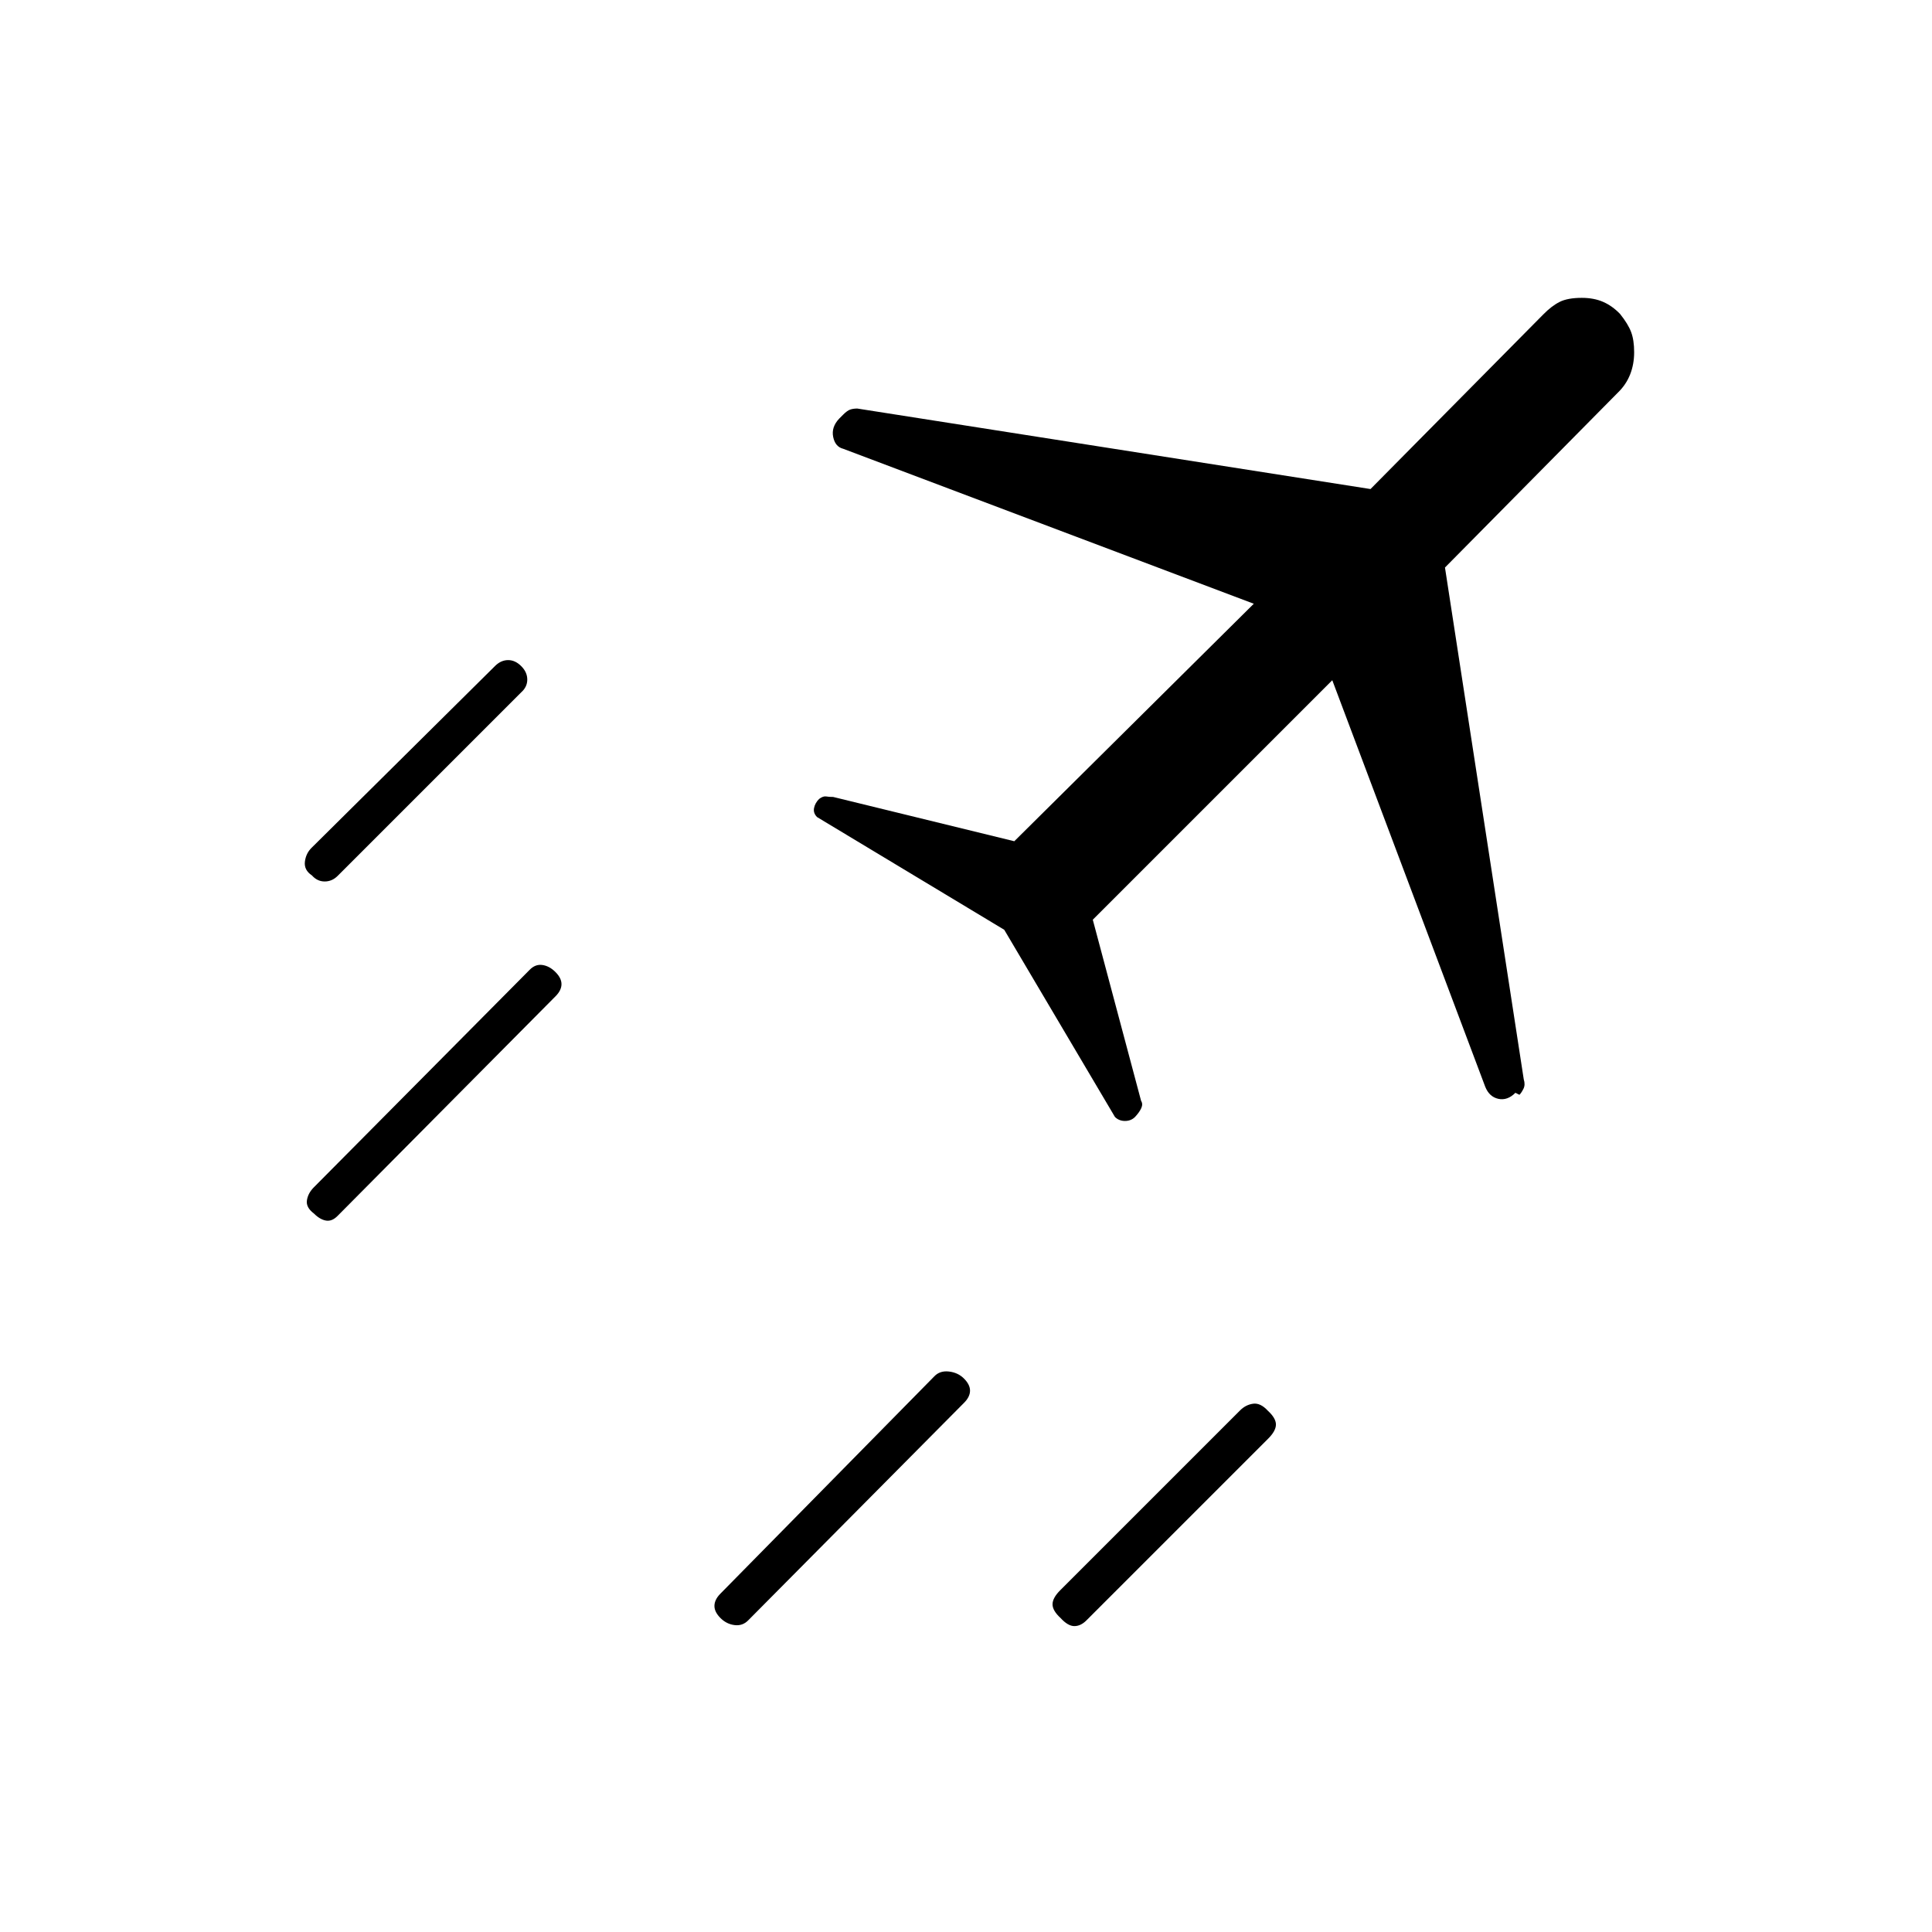<svg xmlns="http://www.w3.org/2000/svg" height="20" viewBox="0 -960 960 960" width="20"><path d="M358-156q-3-3-3-6t2.74-5.89l106.52-108.22q2.74-2.89 7.24-2.39t7.5 3.5q3 3 3 6t-2.81 5.89L371.81-154.89Q369-152 365-152.5q-4-.5-7-3.5Zm169 0q-4-3.67-4-6.83 0-3.17 3.81-6.98l89.38-89.38q2.81-2.81 6.48-3.31 3.66-.5 7.33 3.5 4 3.67 4 6.83 0 3.17-3.81 6.98l-90.38 90.38Q537-152 533.83-152q-3.16 0-6.83-4ZM155-525q-4-2.67-3.5-6.83.5-4.17 3.4-6.98l91.2-90.38q2.9-2.81 6.4-2.81 3.5 0 6.5 3t3 6.67q0 3.66-3 6.33l-91.21 91.21Q165-522 161.33-522q-3.66 0-6.33-3Zm1 168q-4-3-3.5-6.5t3.31-6.39l107.38-108.22q2.81-2.89 6.31-2.39 3.5.5 6.5 3.5t3 6q0 3-2.81 5.89L167.81-355.89Q165-353 162-353.5q-3-.5-6-3.5Zm343-141-93-56q-2-2-1.5-4.5t2.5-4.5q2-1.5 3.5-1.25t3.5.25l90 22 119-118-204-77q-4-1-5-5.89t3-9.11l2-2q2-2 3.5-2.5t3.5-.5l255 40 85.81-86.73Q771-808 775-810q4-2 11-2 6 0 10.58 2t8.42 6q4 5 5.5 9t1.5 10q0 6-2 11.06-2 5.06-6 8.94l-86 87 39.14 254.29Q758-421 757-419t-2 3l-2-1q-4 4-8.5 3t-6.5-6l-76-202-119 119 24 90q1 1.53.12 3.56-.89 2.03-3.12 4.44-2 2-5 2t-5-2l-55-93Z"/></svg>